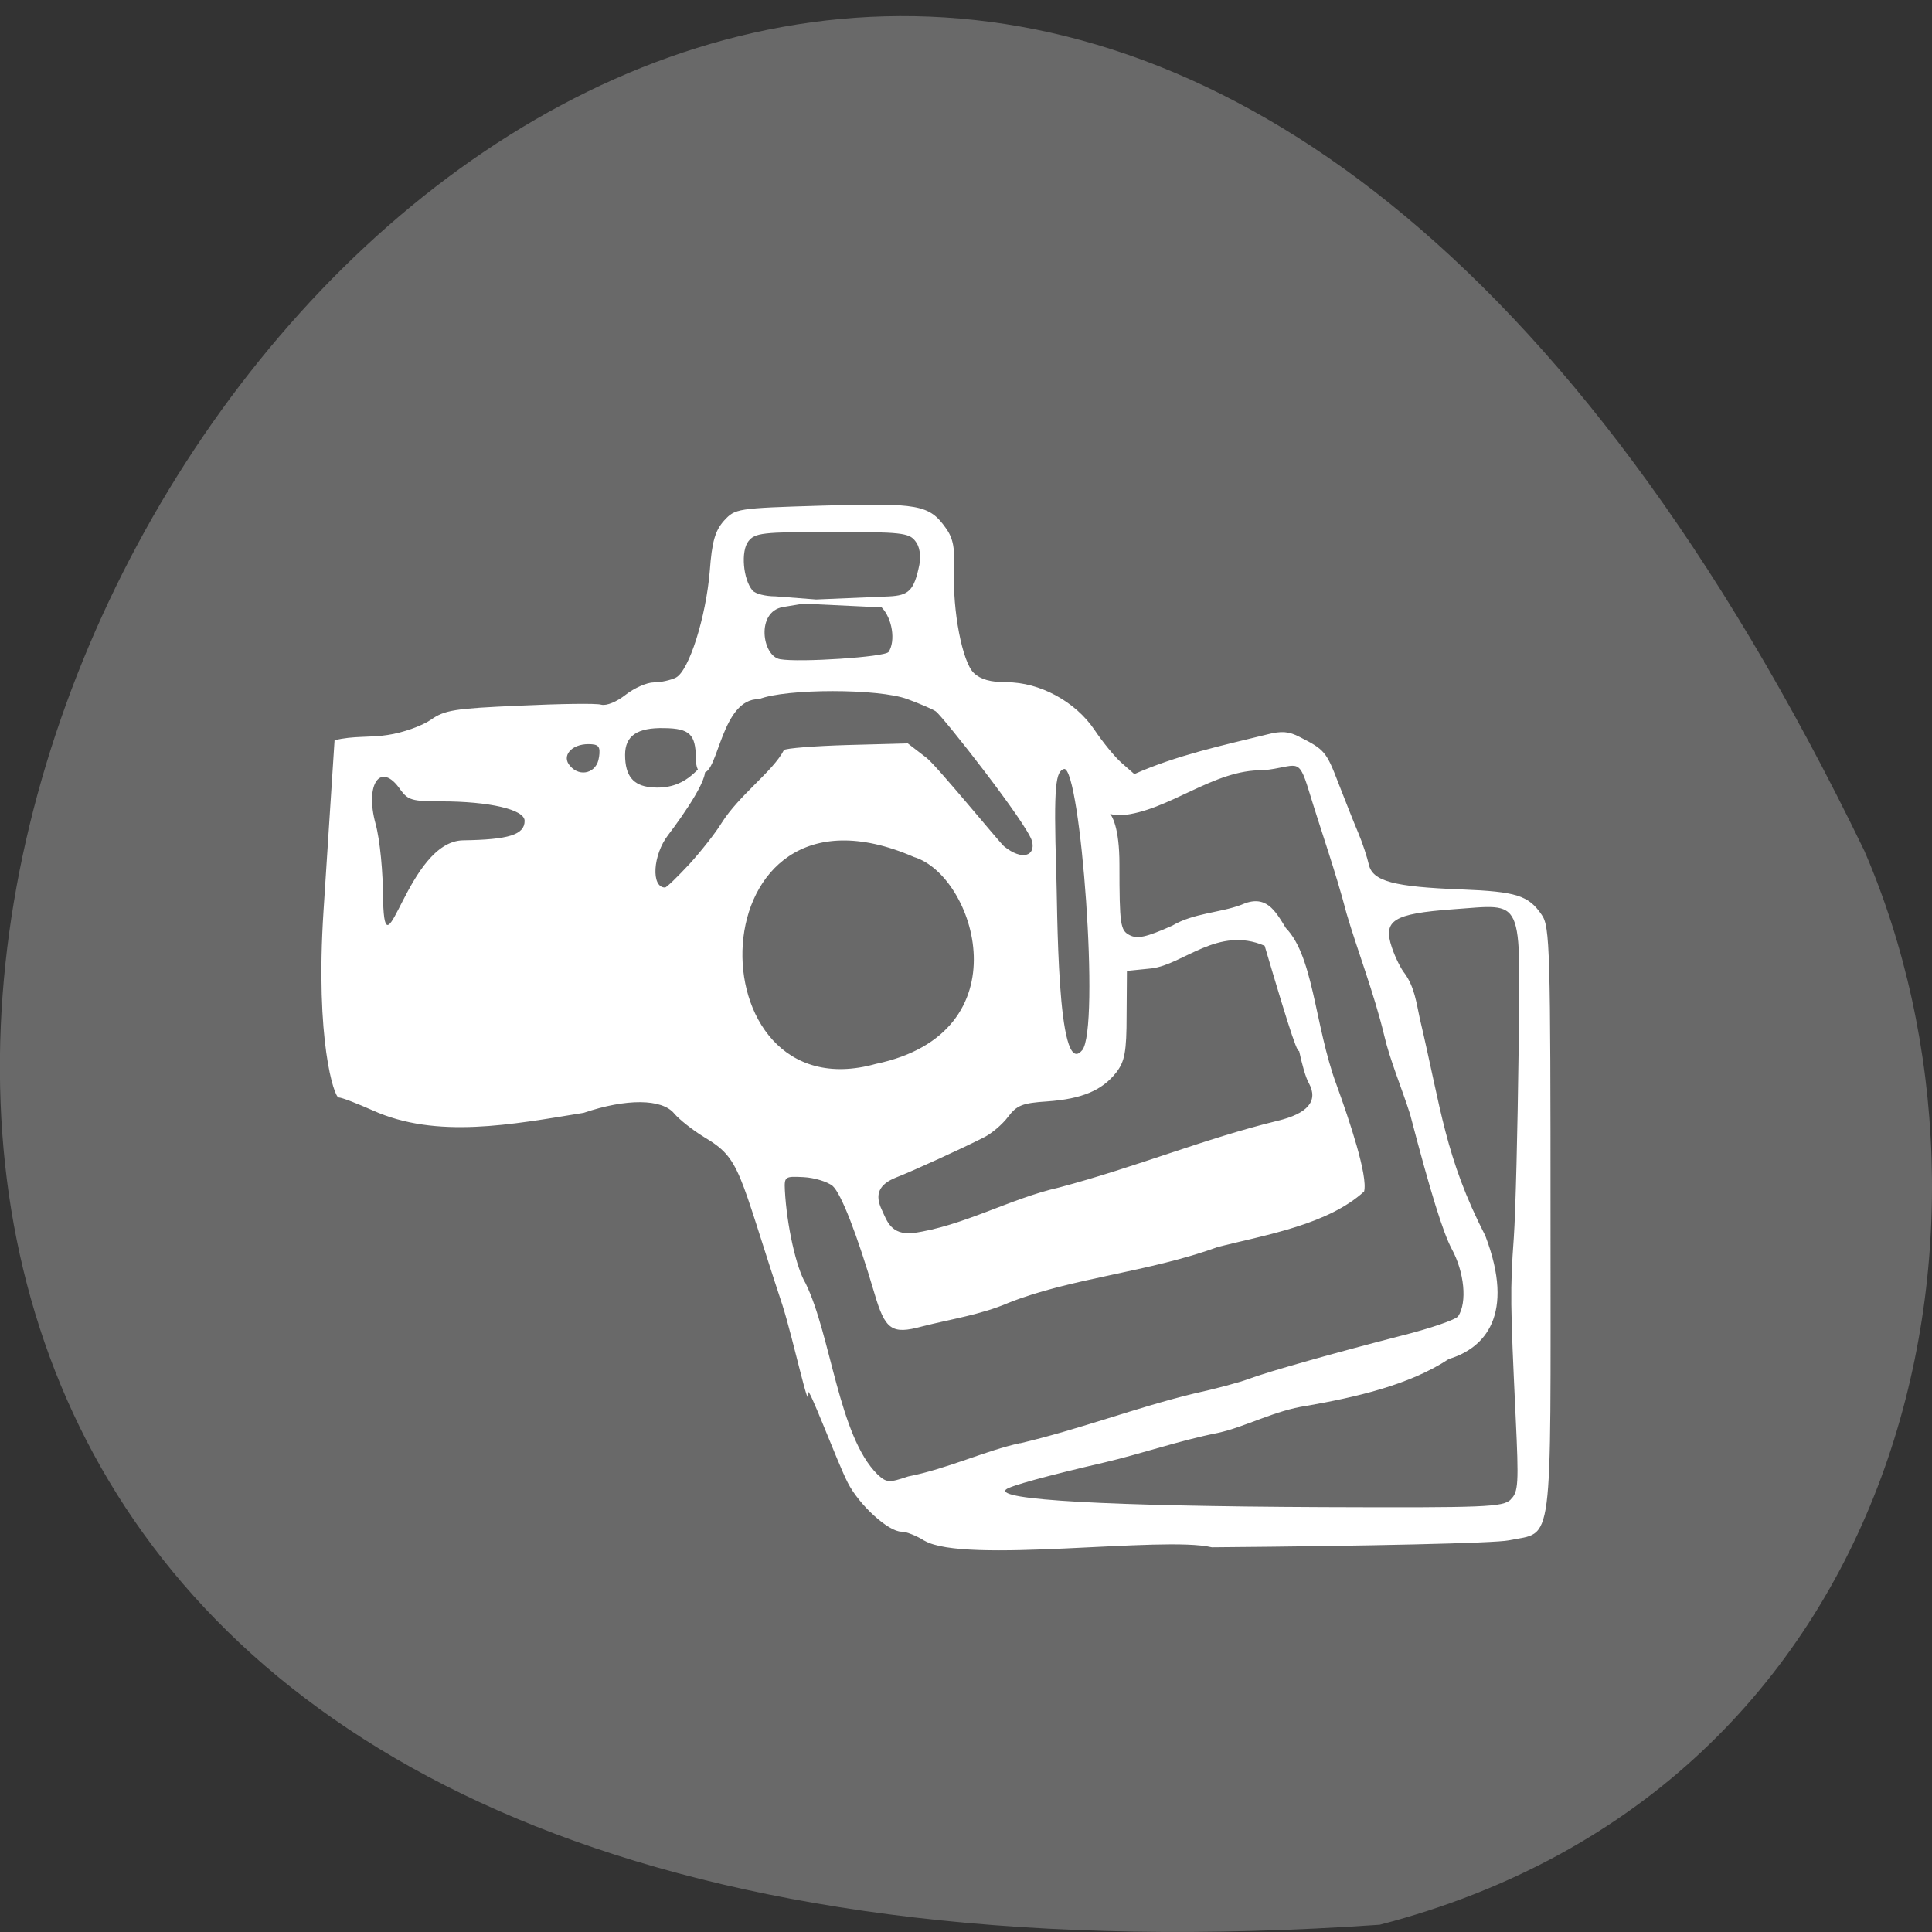 <svg xmlns="http://www.w3.org/2000/svg" viewBox="0 0 24 24"><rect x="0" y="0" width="24" height="24" fill="#333333" stroke="none"/><path d="m 17.14 23.91 c -34.516 2.383 -8.645 -43.656 6.02 -13.34 c 2.02 4.672 0.543 11.637 -6.02 13.34" fill="#696969"/><path d="m 11.484 19.14 c -0.098 -0.063 -0.227 -0.113 -0.285 -0.113 c -0.164 0 -0.527 -0.332 -0.668 -0.609 c -0.129 -0.25 -0.504 -1.254 -0.492 -1.113 c 0.023 0.297 -0.184 -0.668 -0.32 -1.094 c -0.555 -1.68 -0.512 -1.813 -0.973 -2.086 c -0.141 -0.086 -0.309 -0.219 -0.371 -0.293 c -0.152 -0.184 -0.594 -0.188 -1.125 -0.008 c -0.891 0.145 -1.828 0.328 -2.621 -0.031 c -0.195 -0.086 -0.383 -0.16 -0.422 -0.16 c -0.055 0 -0.293 -0.711 -0.188 -2.32 l 0.137 -2.117 c 0.23 -0.059 0.449 -0.031 0.66 -0.066 c 0.188 -0.027 0.426 -0.113 0.535 -0.188 c 0.172 -0.121 0.289 -0.141 1.102 -0.176 c 0.496 -0.023 0.957 -0.031 1.016 -0.012 c 0.066 0.016 0.191 -0.035 0.305 -0.125 c 0.105 -0.082 0.262 -0.152 0.348 -0.152 c 0.086 0 0.207 -0.027 0.273 -0.059 c 0.164 -0.082 0.375 -0.754 0.422 -1.324 c 0.027 -0.367 0.066 -0.5 0.176 -0.625 c 0.141 -0.152 0.152 -0.156 1.227 -0.188 c 1.191 -0.035 1.324 -0.012 1.531 0.281 c 0.09 0.125 0.113 0.254 0.102 0.523 c -0.023 0.496 0.102 1.145 0.246 1.277 c 0.082 0.078 0.207 0.113 0.406 0.113 c 0.41 0 0.852 0.238 1.09 0.59 c 0.102 0.152 0.254 0.34 0.34 0.414 l 0.156 0.137 c 0.527 -0.234 1.09 -0.355 1.648 -0.492 c 0.18 -0.047 0.273 -0.039 0.406 0.031 c 0.309 0.156 0.332 0.184 0.48 0.57 c 0.082 0.211 0.191 0.488 0.246 0.617 c 0.055 0.129 0.113 0.309 0.133 0.398 c 0.047 0.207 0.309 0.277 1.152 0.309 c 0.68 0.027 0.832 0.074 0.996 0.316 c 0.102 0.145 0.109 0.43 0.109 3.813 c 0 4.145 0.043 3.84 -0.52 3.957 c -0.172 0.035 -1.723 0.07 -3.687 0.086 c -0.605 -0.145 -3.07 0.211 -3.57 -0.082 m 7.281 -0.512 c 0.098 -0.09 0.102 -0.199 0.063 -1.023 c -0.066 -1.402 -0.07 -1.582 -0.023 -2.23 c 0.023 -0.332 0.047 -1.355 0.059 -2.277 c 0.02 -2 0.086 -1.863 -0.82 -1.801 c -0.738 0.055 -0.867 0.137 -0.754 0.473 c 0.043 0.129 0.117 0.273 0.16 0.324 c 0.121 0.168 0.145 0.363 0.188 0.563 c 0.266 1.125 0.313 1.719 0.813 2.695 c 0.375 0.984 -0.008 1.398 -0.453 1.531 c -0.496 0.328 -1.172 0.477 -1.766 0.582 c -0.391 0.055 -0.762 0.262 -1.102 0.336 c -0.477 0.094 -0.961 0.262 -1.41 0.367 c -0.707 0.164 -1.18 0.293 -1.223 0.336 c -0.137 0.129 1.25 0.207 3.93 0.219 c 2.031 0.008 2.242 0 2.34 -0.094 m -6.094 -0.699 c 0.746 -0.176 1.445 -0.445 2.156 -0.617 c 0.27 -0.059 0.574 -0.141 0.676 -0.18 c 0.25 -0.094 1.098 -0.332 1.902 -0.539 c 0.359 -0.09 0.676 -0.199 0.707 -0.242 c 0.113 -0.172 0.078 -0.547 -0.082 -0.84 c -0.105 -0.199 -0.258 -0.684 -0.516 -1.672 c -0.105 -0.328 -0.25 -0.672 -0.32 -0.973 c -0.125 -0.523 -0.336 -1.066 -0.469 -1.52 c -0.133 -0.512 -0.316 -1.023 -0.469 -1.527 c -0.133 -0.434 -0.141 -0.293 -0.566 -0.25 c -0.617 -0.016 -1.176 0.512 -1.766 0.559 c -0.387 0 -0.02 -0.309 -0.02 0.609 c 0 0.754 0.012 0.82 0.125 0.879 c 0.098 0.051 0.207 0.027 0.531 -0.117 c 0.262 -0.156 0.594 -0.16 0.855 -0.258 c 0.309 -0.141 0.422 0.07 0.555 0.285 c 0.145 1.453 0.398 2.453 -0.262 0.223 c -0.578 -0.25 -1.01 0.234 -1.406 0.281 l -0.305 0.031 l -0.004 0.551 c 0 0.453 -0.023 0.574 -0.129 0.711 c -0.176 0.223 -0.426 0.328 -0.855 0.359 c -0.309 0.02 -0.379 0.047 -0.488 0.191 c -0.07 0.094 -0.203 0.207 -0.297 0.254 c -0.242 0.125 -0.891 0.422 -1.094 0.5 c -0.215 0.086 -0.27 0.211 -0.176 0.406 c 0.063 0.137 0.113 0.309 0.383 0.285 c 0.625 -0.086 1.211 -0.43 1.816 -0.566 c 0.969 -0.258 1.813 -0.609 2.711 -0.828 c 0.379 -0.09 0.512 -0.246 0.395 -0.465 c -0.164 -0.281 -0.375 -1.938 -0.324 -1.965 c 0.383 0.332 0.387 1.234 0.668 1.988 c 0.156 0.43 0.391 1.129 0.34 1.32 c -0.449 0.406 -1.184 0.531 -1.816 0.688 c -0.852 0.313 -1.832 0.387 -2.602 0.695 c -0.344 0.148 -0.723 0.203 -1.074 0.293 c -0.375 0.102 -0.457 0.043 -0.59 -0.41 c -0.219 -0.742 -0.414 -1.242 -0.52 -1.336 c -0.063 -0.051 -0.223 -0.102 -0.359 -0.109 c -0.234 -0.012 -0.242 -0.008 -0.234 0.164 c 0.023 0.434 0.141 0.965 0.258 1.156 c 0.316 0.648 0.41 1.895 0.891 2.371 c 0.113 0.105 0.141 0.109 0.383 0.027 c 0.484 -0.094 0.969 -0.324 1.391 -0.414 m -1.793 -4.711 c 1.852 -0.387 1.234 -2.34 0.473 -2.57 c -2.738 -1.191 -2.773 3.215 -0.473 2.57 m -5.129 -2.777 c 0.57 -0.008 0.766 -0.07 0.766 -0.242 c 0 -0.141 -0.441 -0.242 -1.035 -0.242 c -0.363 0 -0.414 -0.016 -0.508 -0.145 c -0.242 -0.355 -0.445 -0.078 -0.309 0.422 c 0.055 0.199 0.094 0.602 0.094 0.961 c 0.027 0.969 0.301 -0.738 0.992 -0.754 m 7.691 2.609 c 0.227 -0.266 -0.02 -3.516 -0.223 -3.496 c -0.102 0.031 -0.133 0.176 -0.098 1.273 c 0.016 0.414 0.004 2.602 0.32 2.223 m -4.875 -2.316 c 0.145 -0.16 0.324 -0.387 0.395 -0.504 c 0.223 -0.355 0.641 -0.645 0.777 -0.91 c 0.023 -0.023 0.379 -0.051 0.793 -0.063 l 0.746 -0.02 l 0.234 0.18 c 0.129 0.102 0.906 1.051 0.961 1.098 c 0.227 0.184 0.395 0.117 0.348 -0.063 c -0.055 -0.211 -1.105 -1.547 -1.195 -1.613 c -0.039 -0.027 -0.195 -0.094 -0.352 -0.152 c -0.355 -0.133 -1.508 -0.133 -1.844 0 c -0.465 -0.008 -0.504 0.91 -0.691 0.914 c -0.066 0 -0.094 -0.059 -0.094 -0.191 c -0.004 -0.285 -0.078 -0.359 -0.391 -0.363 c -0.336 -0.008 -0.488 0.094 -0.488 0.332 c 0 0.266 0.105 0.379 0.313 0.402 c 0.453 0.047 0.594 -0.273 0.648 -0.254 c 0.148 0.055 -0.25 0.617 -0.426 0.848 c -0.191 0.246 -0.215 0.652 -0.039 0.652 c 0.02 0 0.156 -0.133 0.305 -0.293 m -1.125 -1.324 c 0.02 -0.137 -0.004 -0.164 -0.133 -0.164 c -0.211 0 -0.336 0.148 -0.227 0.27 c 0.125 0.148 0.336 0.086 0.359 -0.105 m 3.598 -1.309 c 0.09 -0.137 0.047 -0.418 -0.086 -0.555 l -1.48 -0.07 l 1.57 -0.066 c 0.246 -0.012 0.313 -0.07 0.379 -0.395 c 0.02 -0.113 0.004 -0.227 -0.051 -0.293 c -0.078 -0.102 -0.18 -0.113 -1.035 -0.113 c -0.871 0 -0.957 0.012 -1.039 0.117 c -0.094 0.121 -0.066 0.469 0.051 0.609 c 0.035 0.043 0.164 0.074 0.285 0.074 l 0.609 0.047 l -0.516 0.086 c -0.336 0.059 -0.258 0.609 -0.035 0.648 c 0.238 0.043 1.305 -0.027 1.348 -0.09" fill="#fff"/></svg>